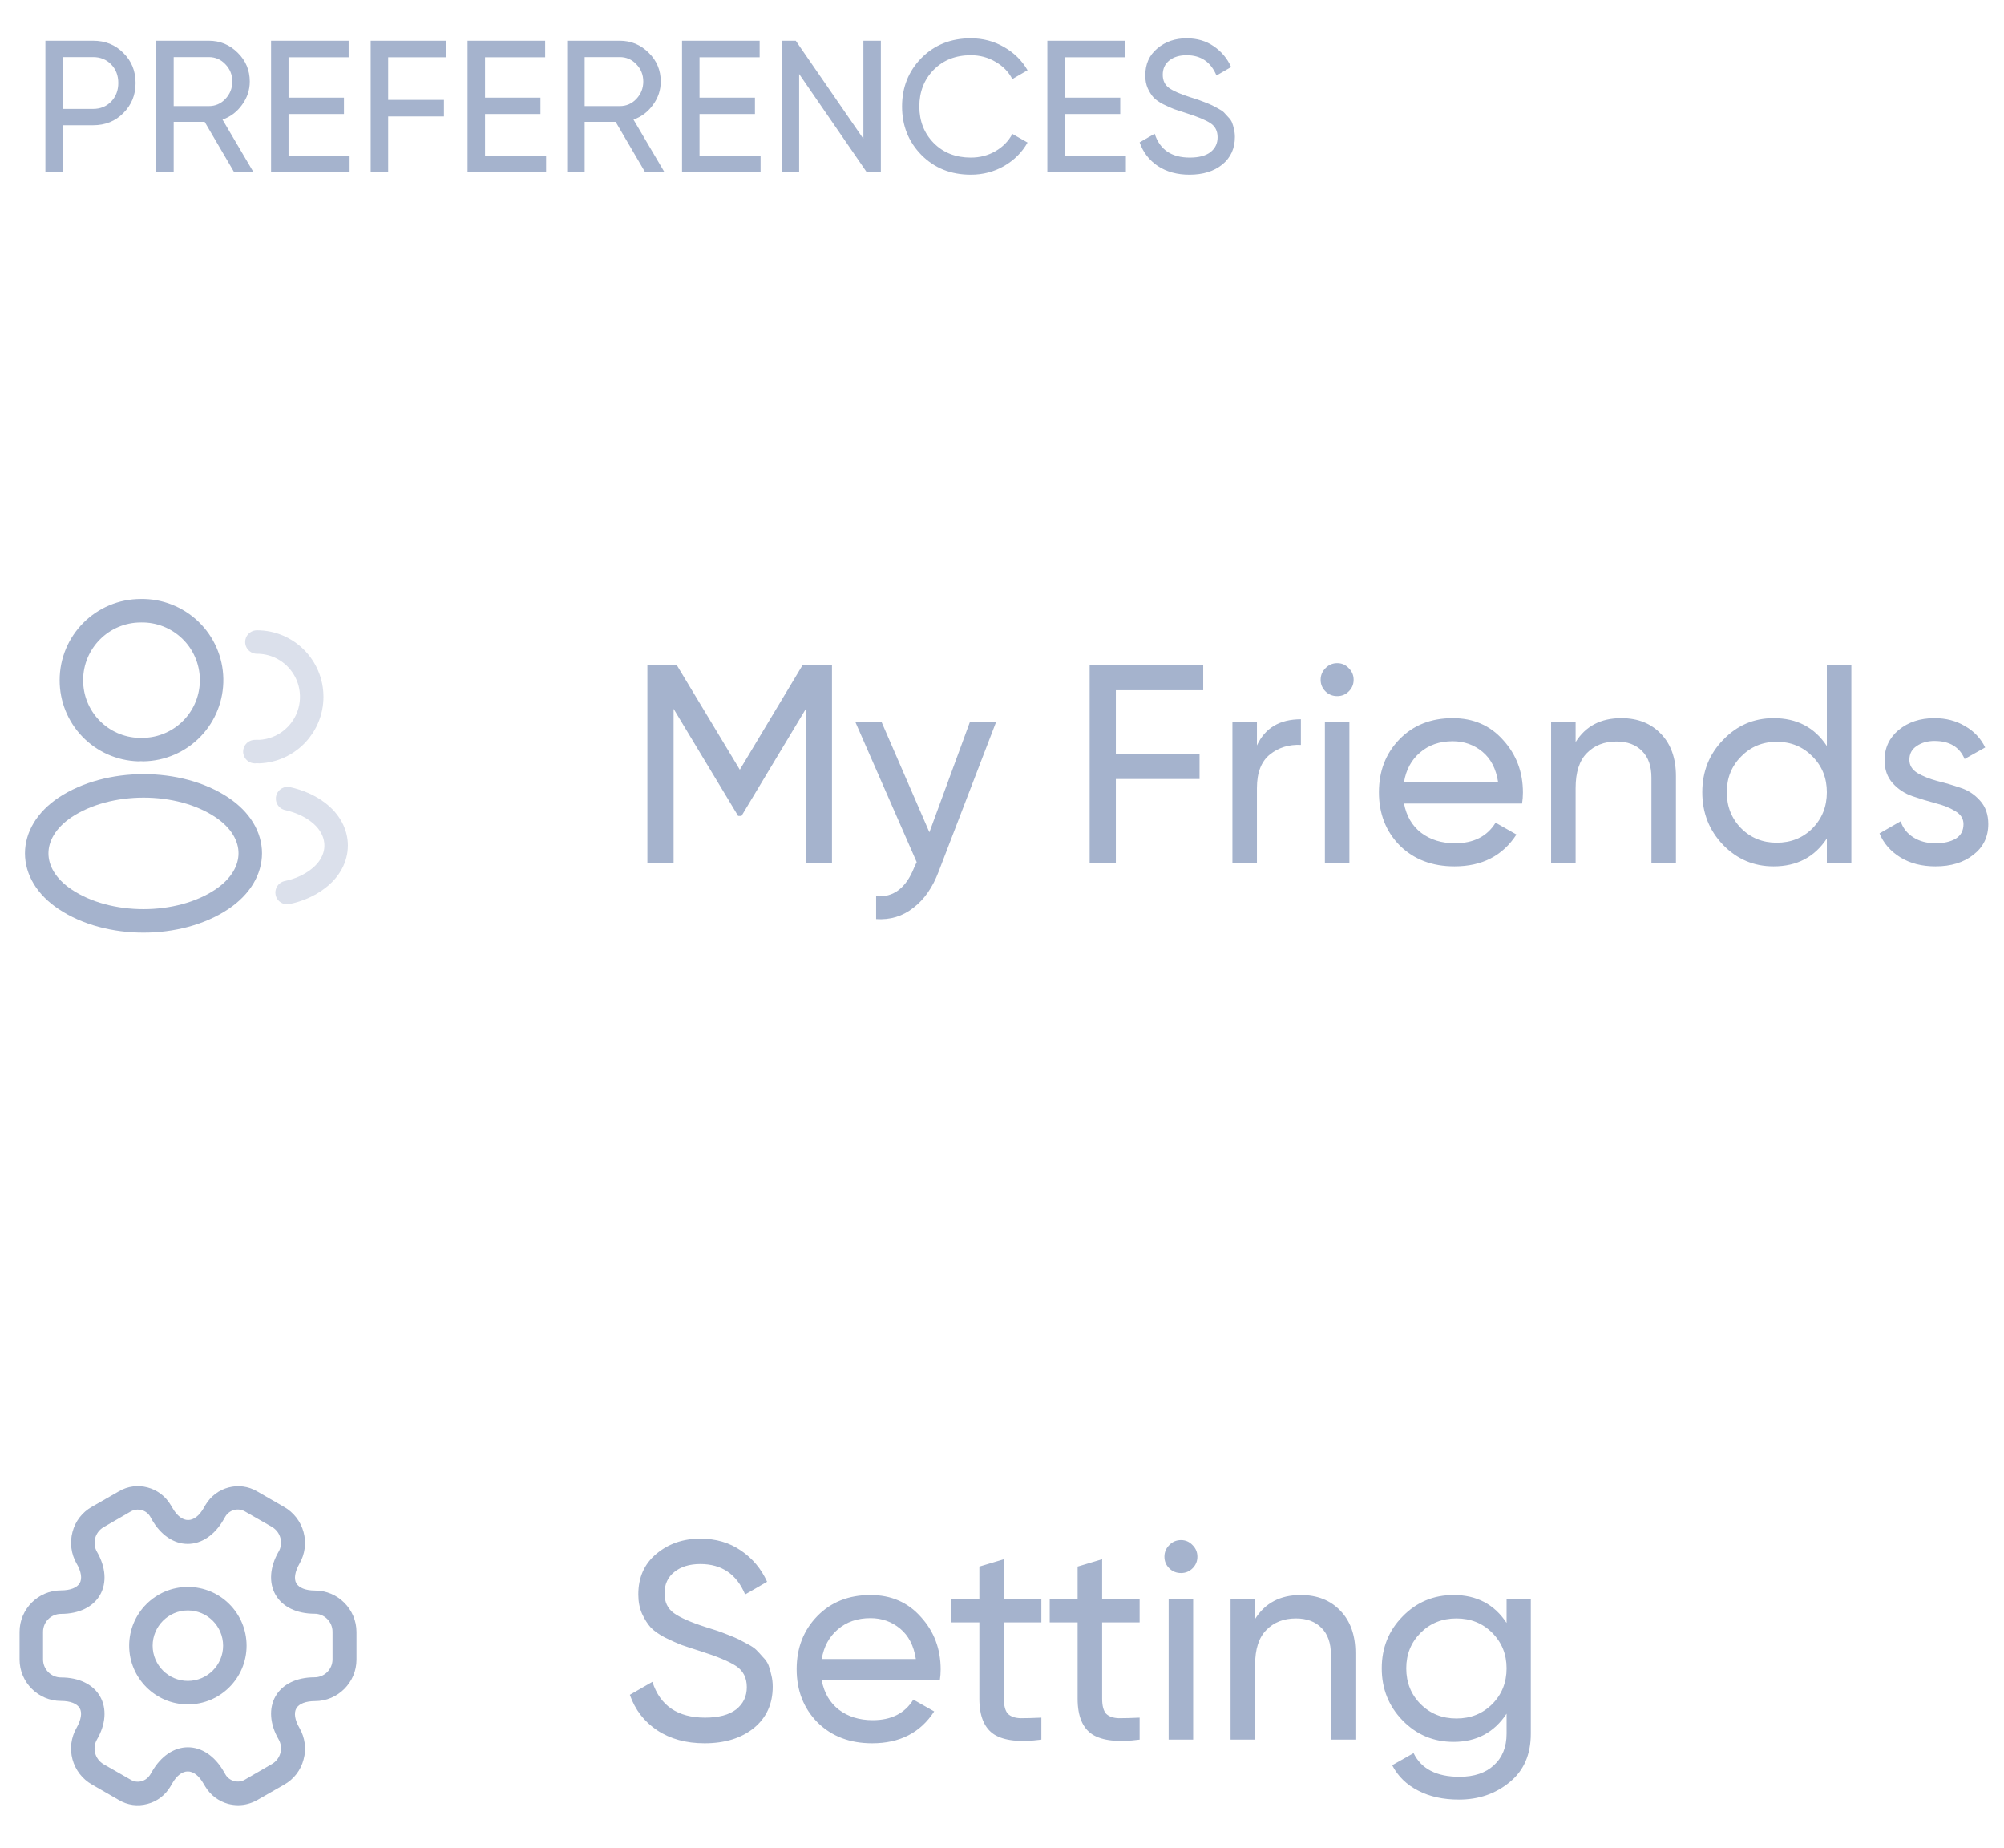 <svg width="128" height="118" viewBox="0 0 128 118" fill="none" xmlns="http://www.w3.org/2000/svg">
<path d="M5.948 2.6C6.724 2.6 7.368 2.86 7.88 3.38C8.4 3.892 8.66 4.532 8.66 5.3C8.66 6.06 8.4 6.7 7.88 7.22C7.368 7.74 6.724 8 5.948 8H4.016V11H2.9V2.6H5.948ZM5.948 6.956C6.412 6.956 6.796 6.8 7.1 6.488C7.404 6.168 7.556 5.772 7.556 5.3C7.556 4.82 7.404 4.424 7.1 4.112C6.796 3.8 6.412 3.644 5.948 3.644H4.016V6.956H5.948ZM14.958 11L13.074 7.784H11.094V11H9.978V2.6H13.338C14.058 2.6 14.674 2.856 15.186 3.368C15.698 3.872 15.954 4.484 15.954 5.204C15.954 5.748 15.79 6.244 15.462 6.692C15.142 7.14 14.726 7.456 14.214 7.64L16.194 11H14.958ZM11.094 3.644V6.776H13.338C13.754 6.776 14.106 6.624 14.394 6.32C14.69 6.008 14.838 5.636 14.838 5.204C14.838 4.772 14.69 4.404 14.394 4.1C14.106 3.796 13.754 3.644 13.338 3.644H11.094ZM18.43 9.944H22.33V11H17.314V2.6H22.27V3.656H18.43V6.236H21.97V7.28H18.43V9.944ZM28.513 3.656H24.793V6.38H28.357V7.436H24.793V11H23.677V2.6H28.513V3.656ZM30.981 9.944H34.881V11H29.865V2.6H34.821V3.656H30.981V6.236H34.521V7.28H30.981V9.944ZM41.208 11L39.324 7.784H37.344V11H36.228V2.6H39.588C40.308 2.6 40.924 2.856 41.436 3.368C41.948 3.872 42.204 4.484 42.204 5.204C42.204 5.748 42.04 6.244 41.712 6.692C41.392 7.14 40.976 7.456 40.464 7.64L42.444 11H41.208ZM37.344 3.644V6.776H39.588C40.004 6.776 40.356 6.624 40.644 6.32C40.94 6.008 41.088 5.636 41.088 5.204C41.088 4.772 40.94 4.404 40.644 4.1C40.356 3.796 40.004 3.644 39.588 3.644H37.344ZM44.68 9.944H48.58V11H43.564V2.6H48.52V3.656H44.68V6.236H48.22V7.28H44.68V9.944ZM55.147 2.6H56.263V11H55.363L51.043 4.724V11H49.927V2.6H50.827L55.147 8.864V2.6ZM62.008 11.156C60.736 11.156 59.684 10.736 58.852 9.896C58.028 9.056 57.616 8.024 57.616 6.8C57.616 5.576 58.028 4.544 58.852 3.704C59.684 2.864 60.736 2.444 62.008 2.444C62.776 2.444 63.48 2.628 64.12 2.996C64.768 3.364 65.272 3.86 65.632 4.484L64.66 5.048C64.42 4.584 64.06 4.216 63.58 3.944C63.108 3.664 62.584 3.524 62.008 3.524C61.04 3.524 60.248 3.836 59.632 4.46C59.024 5.084 58.72 5.864 58.72 6.8C58.72 7.728 59.024 8.504 59.632 9.128C60.248 9.752 61.04 10.064 62.008 10.064C62.584 10.064 63.108 9.928 63.58 9.656C64.06 9.376 64.42 9.008 64.66 8.552L65.632 9.104C65.28 9.728 64.78 10.228 64.132 10.604C63.484 10.972 62.776 11.156 62.008 11.156ZM68.012 9.944H71.912V11H66.896V2.6H71.852V3.656H68.012V6.236H71.552V7.28H68.012V9.944ZM75.971 11.156C75.187 11.156 74.515 10.972 73.955 10.604C73.403 10.236 73.015 9.732 72.791 9.092L73.751 8.54C74.079 9.556 74.827 10.064 75.995 10.064C76.571 10.064 77.011 9.948 77.315 9.716C77.619 9.476 77.771 9.16 77.771 8.768C77.771 8.368 77.619 8.068 77.315 7.868C77.011 7.668 76.503 7.456 75.791 7.232C75.439 7.12 75.171 7.032 74.987 6.968C74.803 6.896 74.571 6.792 74.291 6.656C74.019 6.512 73.815 6.368 73.679 6.224C73.543 6.072 73.419 5.876 73.307 5.636C73.203 5.396 73.151 5.124 73.151 4.82C73.151 4.092 73.407 3.516 73.919 3.092C74.431 2.66 75.055 2.444 75.791 2.444C76.455 2.444 77.031 2.612 77.519 2.948C78.015 3.284 78.387 3.728 78.635 4.28L77.699 4.82C77.339 3.956 76.703 3.524 75.791 3.524C75.335 3.524 74.967 3.636 74.687 3.86C74.407 4.084 74.267 4.388 74.267 4.772C74.267 5.14 74.399 5.42 74.663 5.612C74.927 5.804 75.383 6.004 76.031 6.212C76.263 6.284 76.427 6.336 76.523 6.368C76.619 6.4 76.767 6.456 76.967 6.536C77.175 6.616 77.327 6.68 77.423 6.728C77.519 6.776 77.647 6.844 77.807 6.932C77.975 7.02 78.099 7.104 78.179 7.184C78.259 7.264 78.351 7.364 78.455 7.484C78.567 7.596 78.647 7.712 78.695 7.832C78.743 7.952 78.783 8.092 78.815 8.252C78.855 8.404 78.875 8.568 78.875 8.744C78.875 9.48 78.607 10.068 78.071 10.508C77.535 10.94 76.835 11.156 75.971 11.156Z" fill="#A5B3CD"/>
<path d="M53.14 42.495V55.095H51.484V45.249L47.362 52.107H47.146L43.024 45.267V55.095H41.35V42.495H43.24L47.254 49.155L51.25 42.495H53.14ZM61.954 46.095H63.628L59.956 55.653C59.572 56.673 59.032 57.447 58.336 57.975C57.652 58.515 56.86 58.755 55.96 58.695V57.237C57.064 57.321 57.874 56.709 58.39 55.401L58.552 55.059L54.628 46.095H56.302L59.362 53.151L61.954 46.095ZM76.852 44.079H71.272V48.165H76.618V49.749H71.272V55.095H69.598V42.495H76.852V44.079ZM80.283 47.607C80.799 46.491 81.735 45.933 83.091 45.933V47.571C82.323 47.535 81.663 47.739 81.111 48.183C80.559 48.627 80.283 49.341 80.283 50.325V55.095H78.717V46.095H80.283V47.607ZM85.415 44.457C85.115 44.457 84.864 44.355 84.659 44.151C84.456 43.947 84.353 43.701 84.353 43.413C84.353 43.125 84.456 42.879 84.659 42.675C84.864 42.459 85.115 42.351 85.415 42.351C85.704 42.351 85.95 42.459 86.153 42.675C86.358 42.879 86.46 43.125 86.46 43.413C86.46 43.701 86.358 43.947 86.153 44.151C85.95 44.355 85.704 44.457 85.415 44.457ZM84.624 55.095V46.095H86.189V55.095H84.624ZM89.677 51.315C89.833 52.119 90.199 52.743 90.775 53.187C91.363 53.631 92.083 53.853 92.935 53.853C94.123 53.853 94.987 53.415 95.527 52.539L96.859 53.295C95.983 54.651 94.663 55.329 92.899 55.329C91.471 55.329 90.307 54.885 89.407 53.997C88.519 53.097 88.075 51.963 88.075 50.595C88.075 49.239 88.513 48.111 89.389 47.211C90.265 46.311 91.399 45.861 92.791 45.861C94.111 45.861 95.185 46.329 96.013 47.265C96.853 48.189 97.273 49.305 97.273 50.613C97.273 50.841 97.255 51.075 97.219 51.315H89.677ZM92.791 47.337C91.951 47.337 91.255 47.577 90.703 48.057C90.151 48.525 89.809 49.155 89.677 49.947H95.689C95.557 49.095 95.221 48.447 94.681 48.003C94.141 47.559 93.511 47.337 92.791 47.337ZM103.555 45.861C104.611 45.861 105.457 46.197 106.093 46.869C106.729 47.529 107.047 48.429 107.047 49.569V55.095H105.481V49.659C105.481 48.927 105.283 48.363 104.887 47.967C104.491 47.559 103.945 47.355 103.249 47.355C102.469 47.355 101.839 47.601 101.359 48.093C100.879 48.573 100.639 49.317 100.639 50.325V55.095H99.073V46.095H100.639V47.391C101.275 46.371 102.247 45.861 103.555 45.861ZM116.685 42.495H118.251V55.095H116.685V53.547C115.905 54.735 114.771 55.329 113.283 55.329C112.023 55.329 110.949 54.873 110.061 53.961C109.173 53.037 108.729 51.915 108.729 50.595C108.729 49.275 109.173 48.159 110.061 47.247C110.949 46.323 112.023 45.861 113.283 45.861C114.771 45.861 115.905 46.455 116.685 47.643V42.495ZM113.481 53.817C114.393 53.817 115.155 53.511 115.767 52.899C116.379 52.275 116.685 51.507 116.685 50.595C116.685 49.683 116.379 48.921 115.767 48.309C115.155 47.685 114.393 47.373 113.481 47.373C112.581 47.373 111.825 47.685 111.213 48.309C110.601 48.921 110.295 49.683 110.295 50.595C110.295 51.507 110.601 52.275 111.213 52.899C111.825 53.511 112.581 53.817 113.481 53.817ZM121.956 48.525C121.956 48.873 122.13 49.155 122.478 49.371C122.826 49.575 123.246 49.743 123.738 49.875C124.23 49.995 124.722 50.139 125.214 50.307C125.706 50.463 126.126 50.739 126.474 51.135C126.822 51.519 126.996 52.017 126.996 52.629C126.996 53.445 126.678 54.099 126.042 54.591C125.418 55.083 124.614 55.329 123.63 55.329C122.754 55.329 122.004 55.137 121.38 54.753C120.756 54.369 120.312 53.859 120.048 53.223L121.398 52.449C121.542 52.881 121.812 53.223 122.208 53.475C122.604 53.727 123.078 53.853 123.63 53.853C124.146 53.853 124.572 53.757 124.908 53.565C125.244 53.361 125.412 53.049 125.412 52.629C125.412 52.281 125.238 52.005 124.89 51.801C124.542 51.585 124.122 51.417 123.63 51.297C123.138 51.165 122.646 51.015 122.154 50.847C121.662 50.679 121.242 50.403 120.894 50.019C120.546 49.635 120.372 49.143 120.372 48.543C120.372 47.763 120.672 47.121 121.272 46.617C121.884 46.113 122.646 45.861 123.558 45.861C124.29 45.861 124.938 46.029 125.502 46.365C126.078 46.689 126.51 47.145 126.798 47.733L125.484 48.471C125.16 47.703 124.518 47.319 123.558 47.319C123.114 47.319 122.736 47.427 122.424 47.643C122.112 47.847 121.956 48.141 121.956 48.525Z" fill="#A5B3CD"/>
<path d="M9.16 47.87C9.06 47.86 8.94 47.86 8.83 47.87C7.682 47.831 6.595 47.347 5.798 46.52C5.001 45.693 4.557 44.589 4.56 43.44C4.56 40.99 6.54 39 9 39C10.176 38.979 11.313 39.426 12.159 40.242C13.006 41.059 13.494 42.179 13.515 43.355C13.536 44.531 13.089 45.668 12.273 46.514C11.456 47.361 10.336 47.849 9.16 47.87Z" stroke="#A5B3CD" stroke-width="1.5" stroke-linecap="round" stroke-linejoin="round"/>
<path opacity="0.4" d="M16.41 41C18.35 41 19.91 42.57 19.91 44.5C19.91 46.39 18.41 47.93 16.54 48C16.454 47.99 16.366 47.99 16.28 48" stroke="#A5B3CD" stroke-width="1.5" stroke-linecap="round" stroke-linejoin="round"/>
<path d="M4.16 51.56C1.74 53.18 1.74 55.82 4.16 57.43C6.91 59.27 11.42 59.27 14.17 57.43C16.59 55.81 16.59 53.17 14.17 51.56C11.43 49.73 6.92 49.73 4.16 51.56V51.56Z" stroke="#A5B3CD" stroke-width="1.5" stroke-linecap="round" stroke-linejoin="round"/>
<path opacity="0.4" d="M18.34 57C19.06 56.85 19.74 56.56 20.3 56.13C21.86 54.96 21.86 53.03 20.3 51.86C19.75 51.44 19.08 51.16 18.37 51" stroke="#A5B3CD" stroke-width="1.5" stroke-linecap="round" stroke-linejoin="round"/>
<path d="M12 108.845C9.93 108.845 8.25 107.165 8.25 105.095C8.25 103.025 9.93 101.345 12 101.345C14.07 101.345 15.75 103.025 15.75 105.095C15.75 107.165 14.07 108.845 12 108.845ZM12 102.845C10.76 102.845 9.75 103.855 9.75 105.095C9.75 106.335 10.76 107.345 12 107.345C13.24 107.345 14.25 106.335 14.25 105.095C14.25 103.855 13.24 102.845 12 102.845Z" fill="#A5B3CD"/>
<path d="M15.21 115.285C15 115.285 14.79 115.255 14.58 115.205C13.96 115.035 13.44 114.645 13.11 114.095L12.99 113.895C12.4 112.875 11.59 112.875 11 113.895L10.89 114.085C10.56 114.645 10.04 115.045 9.42 115.205C8.79 115.375 8.14 115.285 7.59 114.955L5.87 113.965C5.568 113.792 5.303 113.561 5.09 113.285C4.877 113.009 4.721 112.694 4.63 112.358C4.539 112.022 4.515 111.671 4.559 111.325C4.604 110.98 4.716 110.647 4.89 110.345C5.18 109.835 5.26 109.375 5.09 109.085C4.92 108.795 4.49 108.625 3.9 108.625C2.44 108.625 1.25 107.435 1.25 105.975V104.215C1.25 102.755 2.44 101.565 3.9 101.565C4.49 101.565 4.92 101.395 5.09 101.105C5.26 100.815 5.19 100.355 4.89 99.845C4.54 99.235 4.45 98.515 4.63 97.835C4.81 97.145 5.25 96.575 5.87 96.225L7.6 95.235C8.73 94.565 10.22 94.955 10.9 96.105L11.02 96.305C11.61 97.325 12.42 97.325 13.01 96.305L13.12 96.115C13.8 94.955 15.29 94.565 16.43 95.245L18.15 96.235C18.452 96.408 18.717 96.639 18.93 96.915C19.143 97.19 19.299 97.505 19.39 97.842C19.482 98.178 19.505 98.529 19.461 98.874C19.416 99.219 19.304 99.553 19.13 99.855C18.84 100.365 18.76 100.825 18.93 101.115C19.1 101.405 19.53 101.575 20.12 101.575C21.58 101.575 22.77 102.765 22.77 104.225V105.985C22.77 107.445 21.58 108.635 20.12 108.635C19.53 108.635 19.1 108.805 18.93 109.095C18.76 109.385 18.83 109.845 19.13 110.355C19.48 110.965 19.58 111.685 19.39 112.365C19.303 112.703 19.148 113.02 18.935 113.297C18.722 113.574 18.455 113.804 18.15 113.975L16.42 114.965C16.04 115.175 15.63 115.285 15.21 115.285V115.285ZM12 111.585C12.89 111.585 13.72 112.145 14.29 113.135L14.4 113.325C14.52 113.535 14.72 113.685 14.96 113.745C15.2 113.805 15.44 113.775 15.64 113.655L17.37 112.655C17.634 112.502 17.827 112.252 17.908 111.958C17.988 111.664 17.95 111.35 17.8 111.085C17.23 110.105 17.16 109.095 17.6 108.325C18.04 107.555 18.95 107.115 20.09 107.115C20.73 107.115 21.24 106.605 21.24 105.965V104.205C21.24 103.575 20.73 103.055 20.09 103.055C18.95 103.055 18.04 102.615 17.6 101.845C17.16 101.075 17.23 100.065 17.8 99.085C17.95 98.825 17.99 98.515 17.91 98.215C17.83 97.915 17.64 97.675 17.38 97.515L15.65 96.525C15.546 96.463 15.43 96.424 15.31 96.407C15.191 96.391 15.069 96.398 14.951 96.428C14.835 96.459 14.725 96.513 14.628 96.586C14.532 96.659 14.451 96.75 14.39 96.855L14.28 97.045C13.71 98.035 12.88 98.595 11.99 98.595C11.1 98.595 10.27 98.035 9.7 97.045L9.59 96.845C9.466 96.64 9.267 96.493 9.035 96.433C8.803 96.373 8.558 96.406 8.35 96.525L6.62 97.525C6.356 97.677 6.163 97.927 6.082 98.221C6.002 98.515 6.04 98.829 6.19 99.095C6.76 100.075 6.83 101.085 6.39 101.855C5.95 102.625 5.04 103.065 3.9 103.065C3.26 103.065 2.75 103.575 2.75 104.215V105.975C2.75 106.605 3.26 107.125 3.9 107.125C5.04 107.125 5.95 107.565 6.39 108.335C6.83 109.105 6.76 110.115 6.19 111.095C6.04 111.355 6 111.665 6.08 111.965C6.16 112.265 6.35 112.505 6.61 112.665L8.34 113.655C8.55 113.785 8.8 113.815 9.03 113.755C9.27 113.695 9.47 113.535 9.6 113.325L9.71 113.135C10.28 112.155 11.11 111.585 12 111.585Z" fill="#A5B3CD"/>
<path d="M45.001 111.329C43.825 111.329 42.816 111.053 41.977 110.501C41.148 109.949 40.566 109.193 40.23 108.233L41.67 107.405C42.163 108.929 43.285 109.691 45.036 109.691C45.901 109.691 46.56 109.517 47.017 109.169C47.472 108.809 47.7 108.335 47.7 107.747C47.7 107.147 47.472 106.697 47.017 106.397C46.56 106.097 45.798 105.779 44.73 105.443C44.203 105.275 43.8 105.143 43.525 105.047C43.248 104.939 42.901 104.783 42.48 104.579C42.072 104.363 41.767 104.147 41.562 103.931C41.358 103.703 41.172 103.409 41.005 103.049C40.849 102.689 40.77 102.281 40.77 101.825C40.77 100.733 41.154 99.869 41.922 99.233C42.691 98.585 43.627 98.261 44.73 98.261C45.727 98.261 46.59 98.513 47.322 99.017C48.066 99.521 48.624 100.187 48.996 101.015L47.593 101.825C47.053 100.529 46.099 99.881 44.73 99.881C44.047 99.881 43.495 100.049 43.075 100.385C42.654 100.721 42.444 101.177 42.444 101.753C42.444 102.305 42.642 102.725 43.038 103.013C43.434 103.301 44.118 103.601 45.09 103.913C45.438 104.021 45.684 104.099 45.828 104.147C45.972 104.195 46.194 104.279 46.495 104.399C46.806 104.519 47.035 104.615 47.178 104.687C47.322 104.759 47.514 104.861 47.755 104.993C48.007 105.125 48.193 105.251 48.312 105.371C48.432 105.491 48.571 105.641 48.727 105.821C48.895 105.989 49.014 106.163 49.087 106.343C49.158 106.523 49.218 106.733 49.267 106.973C49.327 107.201 49.356 107.447 49.356 107.711C49.356 108.815 48.955 109.697 48.151 110.357C47.346 111.005 46.297 111.329 45.001 111.329ZM52.486 107.315C52.642 108.119 53.008 108.743 53.584 109.187C54.172 109.631 54.892 109.853 55.744 109.853C56.932 109.853 57.796 109.415 58.336 108.539L59.668 109.295C58.792 110.651 57.472 111.329 55.708 111.329C54.28 111.329 53.116 110.885 52.216 109.997C51.328 109.097 50.884 107.963 50.884 106.595C50.884 105.239 51.322 104.111 52.198 103.211C53.074 102.311 54.208 101.861 55.6 101.861C56.92 101.861 57.994 102.329 58.822 103.265C59.662 104.189 60.082 105.305 60.082 106.613C60.082 106.841 60.064 107.075 60.028 107.315H52.486ZM55.6 103.337C54.76 103.337 54.064 103.577 53.512 104.057C52.96 104.525 52.618 105.155 52.486 105.947H58.498C58.366 105.095 58.03 104.447 57.49 104.003C56.95 103.559 56.32 103.337 55.6 103.337ZM66.514 103.607H64.12V108.485C64.12 108.929 64.204 109.247 64.372 109.439C64.552 109.619 64.822 109.715 65.182 109.727C65.542 109.727 65.986 109.715 66.514 109.691V111.095C65.146 111.275 64.144 111.167 63.508 110.771C62.872 110.363 62.554 109.601 62.554 108.485V103.607H60.772V102.095H62.554V100.043L64.12 99.575V102.095H66.514V103.607ZM72.79 103.607H70.396V108.485C70.396 108.929 70.48 109.247 70.648 109.439C70.828 109.619 71.098 109.715 71.458 109.727C71.818 109.727 72.262 109.715 72.79 109.691V111.095C71.422 111.275 70.42 111.167 69.784 110.771C69.148 110.363 68.83 109.601 68.83 108.485V103.607H67.048V102.095H68.83V100.043L70.396 99.575V102.095H72.79V103.607ZM75.436 100.457C75.136 100.457 74.884 100.355 74.68 100.151C74.476 99.947 74.374 99.701 74.374 99.413C74.374 99.125 74.476 98.879 74.68 98.675C74.884 98.459 75.136 98.351 75.436 98.351C75.724 98.351 75.97 98.459 76.174 98.675C76.378 98.879 76.48 99.125 76.48 99.413C76.48 99.701 76.378 99.947 76.174 100.151C75.97 100.355 75.724 100.457 75.436 100.457ZM74.644 111.095V102.095H76.21V111.095H74.644ZM83.081 101.861C84.137 101.861 84.983 102.197 85.619 102.869C86.255 103.529 86.573 104.429 86.573 105.569V111.095H85.007V105.659C85.007 104.927 84.809 104.363 84.413 103.967C84.017 103.559 83.471 103.355 82.775 103.355C81.995 103.355 81.365 103.601 80.885 104.093C80.405 104.573 80.165 105.317 80.165 106.325V111.095H78.599V102.095H80.165V103.391C80.801 102.371 81.773 101.861 83.081 101.861ZM96.229 102.095H97.777V110.717C97.777 112.049 97.327 113.081 96.427 113.813C95.527 114.557 94.447 114.929 93.187 114.929C92.179 114.929 91.309 114.737 90.577 114.353C89.845 113.981 89.293 113.441 88.921 112.733L90.289 111.959C90.781 112.967 91.759 113.471 93.223 113.471C94.159 113.471 94.891 113.225 95.419 112.733C95.959 112.241 96.229 111.569 96.229 110.717V109.439C95.437 110.639 94.309 111.239 92.845 111.239C91.561 111.239 90.475 110.783 89.587 109.871C88.699 108.959 88.255 107.849 88.255 106.541C88.255 105.233 88.699 104.129 89.587 103.229C90.475 102.317 91.561 101.861 92.845 101.861C94.321 101.861 95.449 102.455 96.229 103.643V102.095ZM90.739 108.827C91.351 109.439 92.113 109.745 93.025 109.745C93.937 109.745 94.699 109.439 95.311 108.827C95.923 108.215 96.229 107.453 96.229 106.541C96.229 105.641 95.923 104.885 95.311 104.273C94.699 103.661 93.937 103.355 93.025 103.355C92.113 103.355 91.351 103.661 90.739 104.273C90.127 104.885 89.821 105.641 89.821 106.541C89.821 107.453 90.127 108.215 90.739 108.827Z" fill="#A5B3CD"/>
</svg>
